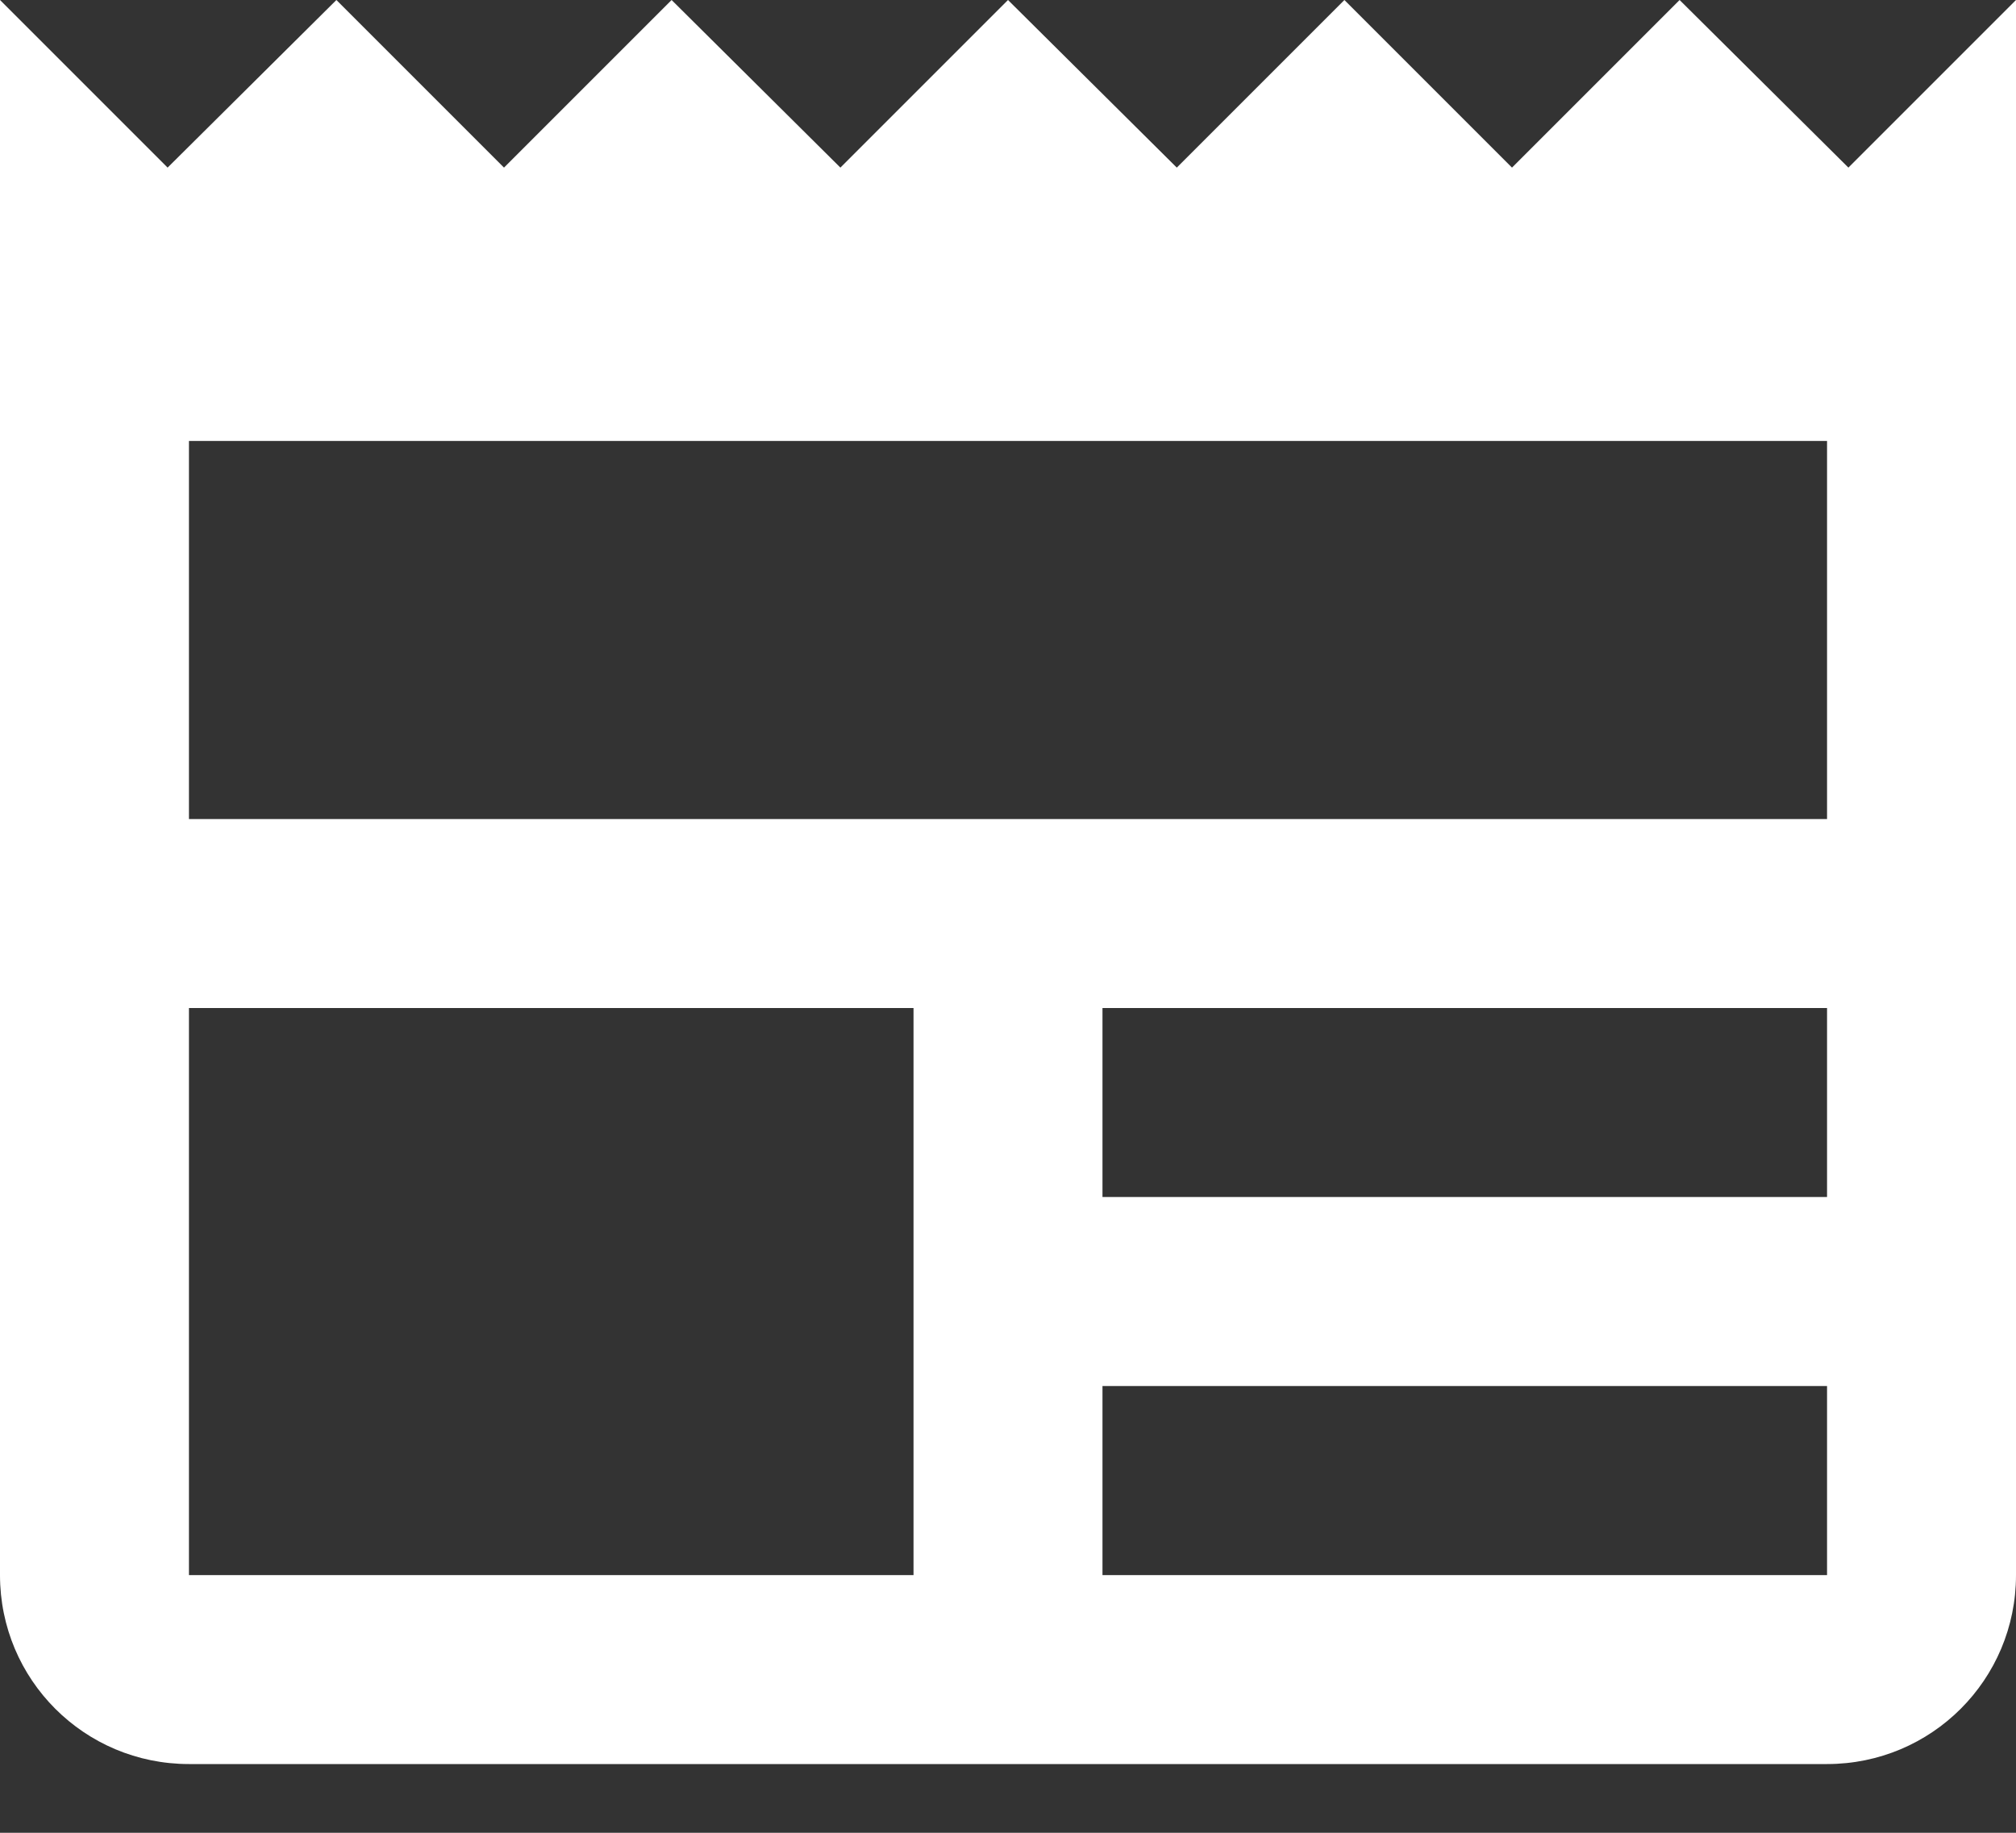 <svg width="22" height="20" viewBox="0 0 22 20" fill="none" xmlns="http://www.w3.org/2000/svg">
<rect x="0" y="0" width="22" height="20" fill="#333333" stroke="none"/>
<path d="M20.171 1.829L18.329 0L16.5 1.829L14.671 0L12.842 1.829L11 0L9.171 1.829L7.329 0L5.5 1.829L3.671 0L1.829 1.829L0 0V17.188C0 18.329 0.921 19.25 2.062 19.25H19.938C21.079 19.25 22 18.329 22 17.188V0L20.171 1.829ZM19.938 8.938H2.062V4.812H19.938V8.938ZM12.031 11H19.938V13.062H12.031V11ZM2.062 11H9.969V17.188H2.062V11ZM12.031 17.188V15.125H19.938V17.188H12.031Z" fill="white"/>
</svg>
